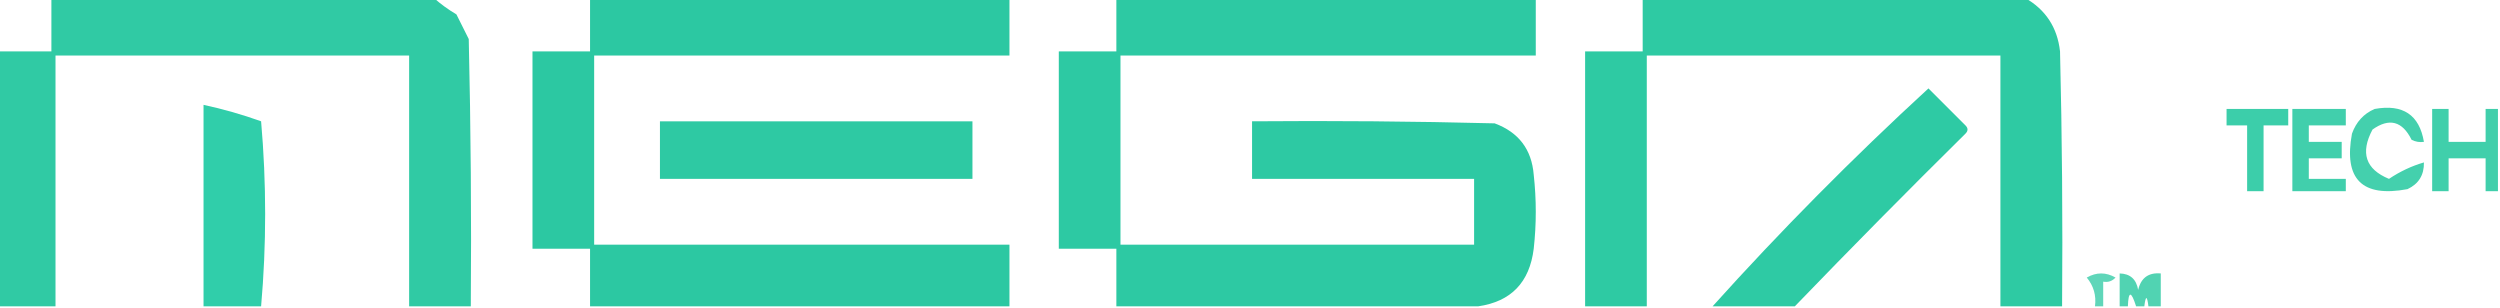 <?xml version="1.0" encoding="UTF-8"?>
<!DOCTYPE svg PUBLIC "-//W3C//DTD SVG 1.1//EN" "http://www.w3.org/Graphics/SVG/1.1/DTD/svg11.dtd">
<svg xmlns="http://www.w3.org/2000/svg" version="1.1" width="608px" height="75px" style="shape-rendering:geometricPrecision; text-rendering:geometricPrecision; image-rendering:optimizeQuality; fill-rule:evenodd; clip-rule:evenodd" xmlns:xlink="http://www.w3.org/1999/xlink">
<g><path style="opacity:0.963" fill="#29c8a1" d="M 12.5,-0.5 C 43.5,-0.5 74.5,-0.5 105.5,-0.5C 107.151,0.97 108.985,2.303 111,3.5C 112,5.5 113,7.5 114,9.5C 114.5,31.164 114.667,52.831 114.5,74.5C 109.5,74.5 104.5,74.5 99.5,74.5C 99.5,54.167 99.5,33.833 99.5,13.5C 70.833,13.5 42.167,13.5 13.5,13.5C 13.5,33.833 13.5,54.167 13.5,74.5C 8.833,74.5 4.167,74.5 -0.5,74.5C -0.5,53.833 -0.5,33.167 -0.5,12.5C 3.833,12.5 8.167,12.5 12.5,12.5C 12.5,8.167 12.5,3.833 12.5,-0.5 Z"/></g>
<g><path style="opacity:0.981" fill="#29c8a1" d="M 143.5,-0.5 C 177.5,-0.5 211.5,-0.5 245.5,-0.5C 245.5,4.167 245.5,8.833 245.5,13.5C 211.833,13.5 178.167,13.5 144.5,13.5C 144.5,28.833 144.5,44.167 144.5,59.5C 178.167,59.5 211.833,59.5 245.5,59.5C 245.5,64.5 245.5,69.5 245.5,74.5C 211.5,74.5 177.5,74.5 143.5,74.5C 143.5,69.833 143.5,65.167 143.5,60.5C 138.833,60.5 134.167,60.5 129.5,60.5C 129.5,44.5 129.5,28.5 129.5,12.5C 134.167,12.5 138.833,12.5 143.5,12.5C 143.5,8.167 143.5,3.833 143.5,-0.5 Z"/></g>
<g><path style="opacity:0.979" fill="#29c8a1" d="M 271.5,-0.5 C 305.5,-0.5 339.5,-0.5 373.5,-0.5C 373.5,4.167 373.5,8.833 373.5,13.5C 339.833,13.5 306.167,13.5 272.5,13.5C 272.5,28.833 272.5,44.167 272.5,59.5C 301.167,59.5 329.833,59.5 358.5,59.5C 358.5,54.167 358.5,48.833 358.5,43.5C 340.5,43.5 322.5,43.5 304.5,43.5C 304.5,38.833 304.5,34.167 304.5,29.5C 324.169,29.333 343.836,29.5 363.5,30C 369.338,32.167 372.504,36.334 373,42.5C 373.667,48.5 373.667,54.5 373,60.5C 371.988,68.677 367.488,73.344 359.5,74.5C 330.167,74.5 300.833,74.5 271.5,74.5C 271.5,69.833 271.5,65.167 271.5,60.5C 266.833,60.5 262.167,60.5 257.5,60.5C 257.5,44.5 257.5,28.5 257.5,12.5C 262.167,12.5 266.833,12.5 271.5,12.5C 271.5,8.167 271.5,3.833 271.5,-0.5 Z"/></g>
<g><path style="opacity:0.973" fill="#29c9a1" d="M 399.5,-0.5 C 430.5,-0.5 461.5,-0.5 492.5,-0.5C 497.519,2.361 500.352,6.695 501,12.5C 501.5,33.164 501.667,53.831 501.5,74.5C 496.5,74.5 491.5,74.5 486.5,74.5C 486.5,54.167 486.5,33.833 486.5,13.5C 457.833,13.5 429.167,13.5 400.5,13.5C 400.5,33.833 400.5,54.167 400.5,74.5C 395.5,74.5 390.5,74.5 385.5,74.5C 385.5,53.833 385.5,33.167 385.5,12.5C 390.167,12.5 394.833,12.5 399.5,12.5C 399.5,8.167 399.5,3.833 399.5,-0.5 Z"/></g>
<g><path style="opacity:0.971" fill="#29c9a2" d="M 436.5,74.5 C 429.833,74.5 423.167,74.5 416.5,74.5C 433.109,56.057 450.609,38.391 469,21.5C 472,24.5 475,27.5 478,30.5C 478.667,31.167 478.667,31.833 478,32.5C 463.965,46.368 450.131,60.368 436.5,74.5 Z"/></g>
<g><path style="opacity:0.964" fill="#29cca7" d="M 63.5,74.5 C 58.833,74.5 54.167,74.5 49.5,74.5C 49.5,58.167 49.5,41.833 49.5,25.5C 54.243,26.52 58.91,27.853 63.5,29.5C 64.815,44.563 64.815,59.563 63.5,74.5 Z"/></g>
<g><path style="opacity:0.908" fill="#29c9a2" d="M 541.5,26.5 C 546.5,26.5 551.5,26.5 556.5,26.5C 556.5,27.833 556.5,29.167 556.5,30.5C 554.5,30.5 552.5,30.5 550.5,30.5C 550.5,35.833 550.5,41.167 550.5,46.5C 549.167,46.5 547.833,46.5 546.5,46.5C 546.5,41.167 546.5,35.833 546.5,30.5C 544.833,30.5 543.167,30.5 541.5,30.5C 541.5,29.167 541.5,27.833 541.5,26.5 Z"/></g>
<g><path style="opacity:0.871" fill="#29c9a1" d="M 577.5,26.5 C 584.379,25.251 588.379,27.918 589.5,34.5C 588.448,34.65 587.448,34.483 586.5,34C 584.242,29.445 581.075,28.611 577,31.5C 573.976,37.161 575.309,41.161 581,43.5C 583.688,41.7 586.521,40.367 589.5,39.5C 589.556,42.561 588.222,44.727 585.5,46C 574.45,48.073 569.95,43.573 572,32.5C 573.021,29.65 574.854,27.65 577.5,26.5 Z"/></g>
<g><path style="opacity:0.888" fill="#29c9a1" d="M 607.5,26.5 C 607.5,33.167 607.5,39.833 607.5,46.5C 606.5,46.5 605.5,46.5 604.5,46.5C 604.5,43.833 604.5,41.167 604.5,38.5C 601.5,38.5 598.5,38.5 595.5,38.5C 595.5,41.167 595.5,43.833 595.5,46.5C 594.167,46.5 592.833,46.5 591.5,46.5C 591.5,39.833 591.5,33.167 591.5,26.5C 592.833,26.5 594.167,26.5 595.5,26.5C 595.5,29.167 595.5,31.833 595.5,34.5C 598.5,34.5 601.5,34.5 604.5,34.5C 604.5,31.833 604.5,29.167 604.5,26.5C 605.5,26.5 606.5,26.5 607.5,26.5 Z"/></g>
<g><path style="opacity:0.884" fill="#29c9a2" d="M 557.5,26.5 C 561.833,26.5 566.167,26.5 570.5,26.5C 570.5,27.833 570.5,29.167 570.5,30.5C 567.5,30.5 564.5,30.5 561.5,30.5C 561.5,31.833 561.5,33.167 561.5,34.5C 564.167,34.5 566.833,34.5 569.5,34.5C 569.5,35.833 569.5,37.167 569.5,38.5C 566.833,38.5 564.167,38.5 561.5,38.5C 561.5,40.167 561.5,41.833 561.5,43.5C 564.5,43.5 567.5,43.5 570.5,43.5C 570.5,44.5 570.5,45.5 570.5,46.5C 566.167,46.5 561.833,46.5 557.5,46.5C 557.5,39.833 557.5,33.167 557.5,26.5 Z"/></g>
<g><path style="opacity:0.969" fill="#29c8a1" d="M 160.5,29.5 C 185.833,29.5 211.167,29.5 236.5,29.5C 236.5,34.167 236.5,38.833 236.5,43.5C 211.167,43.5 185.833,43.5 160.5,43.5C 160.5,38.833 160.5,34.167 160.5,29.5 Z"/></g>
<g><path style="opacity:0.741" fill="#28c8a0" d="M 511.5,74.5 C 510.833,74.5 510.167,74.5 509.5,74.5C 509.84,71.856 509.173,69.522 507.5,67.5C 509.833,66.167 512.167,66.167 514.5,67.5C 513.675,68.386 512.675,68.719 511.5,68.5C 511.5,70.5 511.5,72.5 511.5,74.5 Z"/></g>
<g><path style="opacity:0.802" fill="#27c8a0" d="M 525.5,74.5 C 524.5,74.5 523.5,74.5 522.5,74.5C 522.167,71.833 521.833,71.833 521.5,74.5C 520.833,74.5 520.167,74.5 519.5,74.5C 518.305,70.714 517.638,70.714 517.5,74.5C 516.833,74.5 516.167,74.5 515.5,74.5C 515.5,71.833 515.5,69.167 515.5,66.5C 518.05,66.561 519.55,67.894 520,70.5C 520.687,67.574 522.52,66.241 525.5,66.5C 525.5,69.167 525.5,71.833 525.5,74.5 Z"/></g>
</svg>
